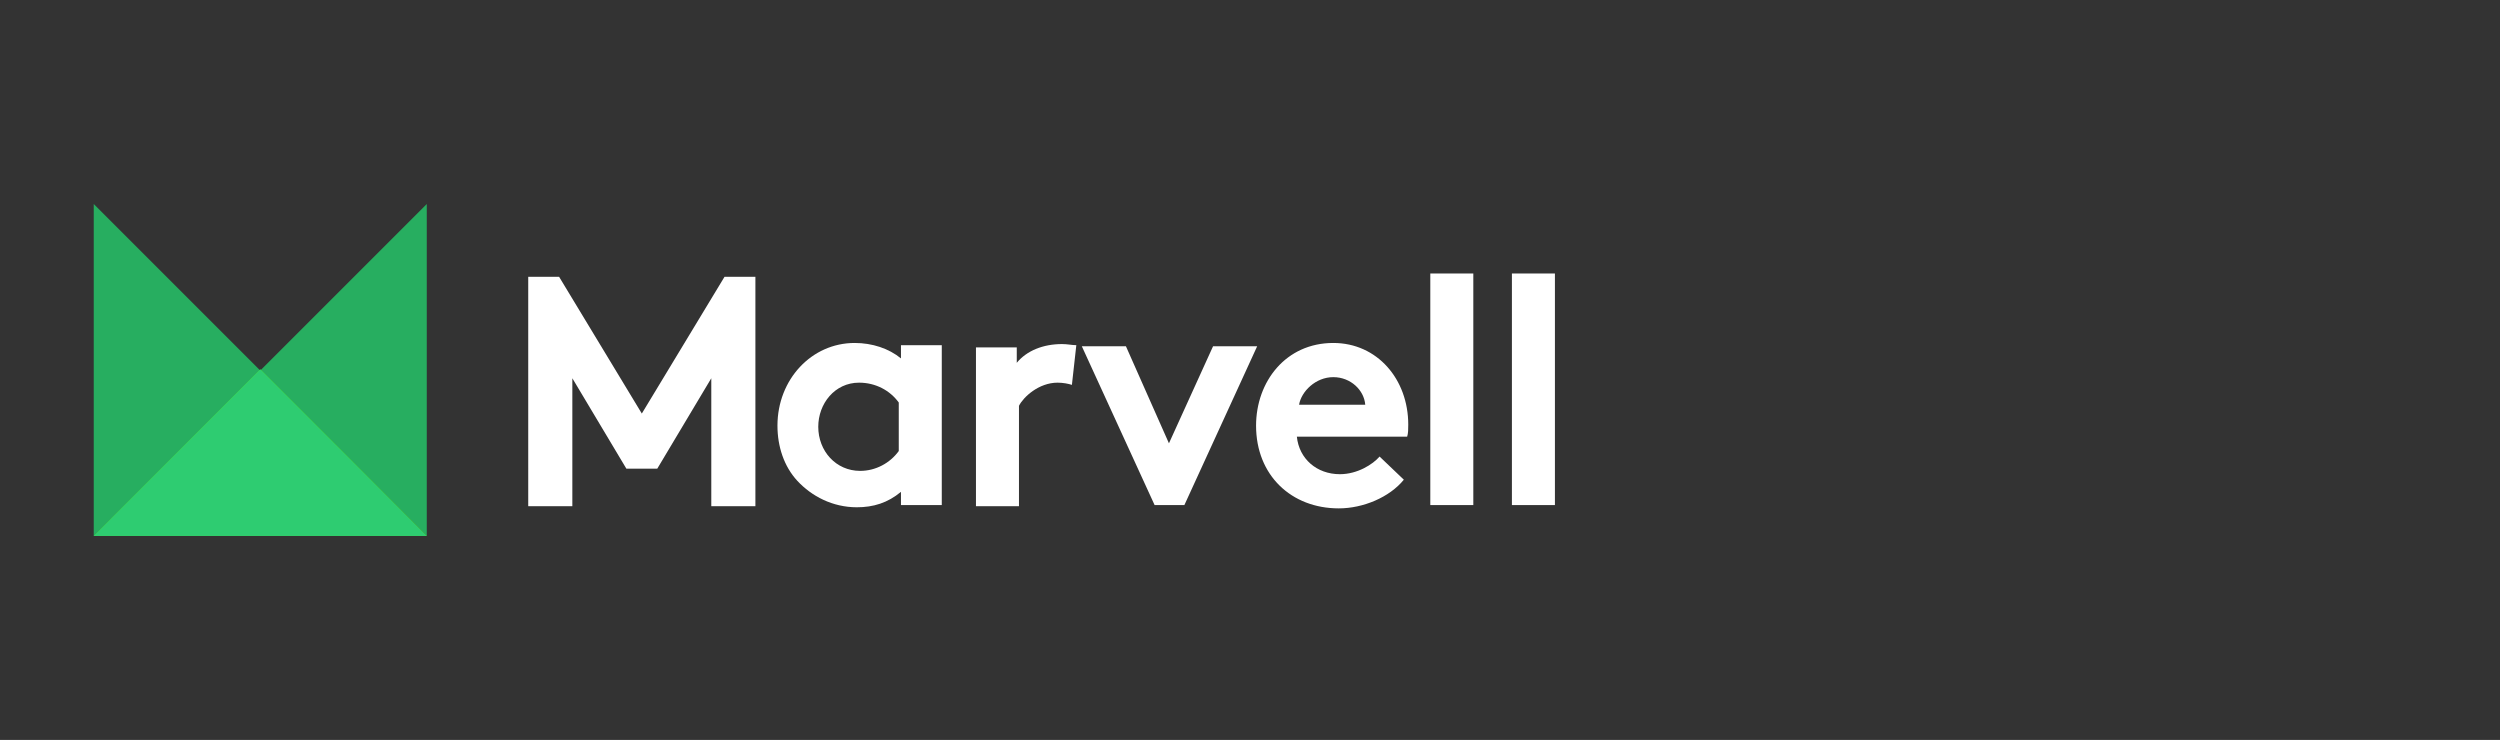 <?xml version="1.0" encoding="utf-8"?>
<!-- Generator: Adobe Illustrator 19.0.0, SVG Export Plug-In . SVG Version: 6.00 Build 0)  -->
<svg version="1.1" id="Layer_1" xmlns="http://www.w3.org/2000/svg" xmlns:xlink="http://www.w3.org/1999/xlink" x="0px" y="0px"
	 viewBox="-236 317.9 226.7 67.1" style="enable-background:new -236 317.9 226.7 67.1;" xml:space="preserve">
<rect x="-236" y="317.9" width="226.7" height="67.1" fill="#333333" stroke="none"/>
<style type="text/css">
	.st0{display:none;}
	.st1{fill:#FFFFFF;}
	.st2{fill:#27AE60;}
	.st3{fill:#57EC11;}
	.st4{fill:#2ECC71;}
</style>
<g id="Layer_1_1_" class="st0">
</g>
<g id="Layer_2">
</g>
<g id="XMLID_5_">
	<path id="XMLID_12_" class="st1" d="M-177.8,355.4l7.5-12.4h2.8v20.8h-4v-11.6l-4.9,8.2h-2.8l-4.9-8.2v11.6h-4V343h2.8
		L-177.8,355.4z"/>
	<path id="XMLID_11_" class="st1" d="M-150.6,363.7h-3.7v-1.2c-1.2,1-2.5,1.4-4,1.4c-2.2,0-4.1-1-5.4-2.4c-1.2-1.3-1.8-3.1-1.8-5
		c0-4.2,3.1-7.5,7-7.5c1.6,0,3.1,0.5,4.2,1.4v-1.2h3.7L-150.6,363.7L-150.6,363.7z M-154.5,354.4c-0.8-1.1-2.1-1.8-3.6-1.8
		c-2.2,0-3.7,1.9-3.7,4c0,2.2,1.6,4,3.8,4c1.4,0,2.7-0.7,3.5-1.8V354.4L-154.5,354.4z"/>
	<path id="XMLID_10_" class="st1" d="M-138.8,352.8c-0.3-0.1-0.8-0.2-1.3-0.2c-1.7,0-3.1,1.3-3.5,2.1v9.1h-3.9v-14.4h3.7v1.4
		c0.9-1.1,2.4-1.7,4.1-1.7c0.5,0,0.9,0.1,1.3,0.1L-138.8,352.8z"/>
	<path id="XMLID_9_" class="st1" d="M-130,358.1l4-8.8h4l-6.6,14.4h-2.7l-6.6-14.4h4L-130,358.1z"/>
	<path id="XMLID_8_" class="st1" d="M-108.7,361.4c-1.3,1.6-3.7,2.6-5.9,2.6c-4.3,0-7.5-3-7.5-7.5c0-4,2.7-7.5,7-7.5
		c4,0,6.8,3.3,6.8,7.4c0,0.4,0,0.8-0.1,1.1h-10c0.2,2,1.8,3.4,3.9,3.4c1.6,0,3-0.9,3.6-1.6L-108.7,361.4z M-112.2,354.6
		c-0.1-1.3-1.3-2.5-2.9-2.5c-1.6,0-2.9,1.3-3.1,2.5H-112.2z"/>
	<path id="XMLID_7_" class="st1" d="M-102.4,363.7h-3.9v-21h3.9V363.7z"/>
	<path id="XMLID_6_" class="st1" d="M-95,363.7h-3.9v-21h3.9V363.7z"/>
</g>
<polygon id="XMLID_4_" class="st2" points="-197.3,366.5 -212.4,351.5 -197.3,336.4 -197.3,351.5 "/>
<polygon id="XMLID_3_" class="st2" points="-227.5,366.5 -212.4,351.5 -227.5,336.4 -227.5,351.5 "/>
<polygon id="XMLID_2_" class="st3" points="-197.3,366.5 -212.4,351.4 -227.5,366.5 -212.4,366.5 "/>
<polygon id="XMLID_1_" class="st4" points="-197.3,366.5 -212.4,351.4 -227.5,366.5 -212.4,366.5 "/>
</svg>
